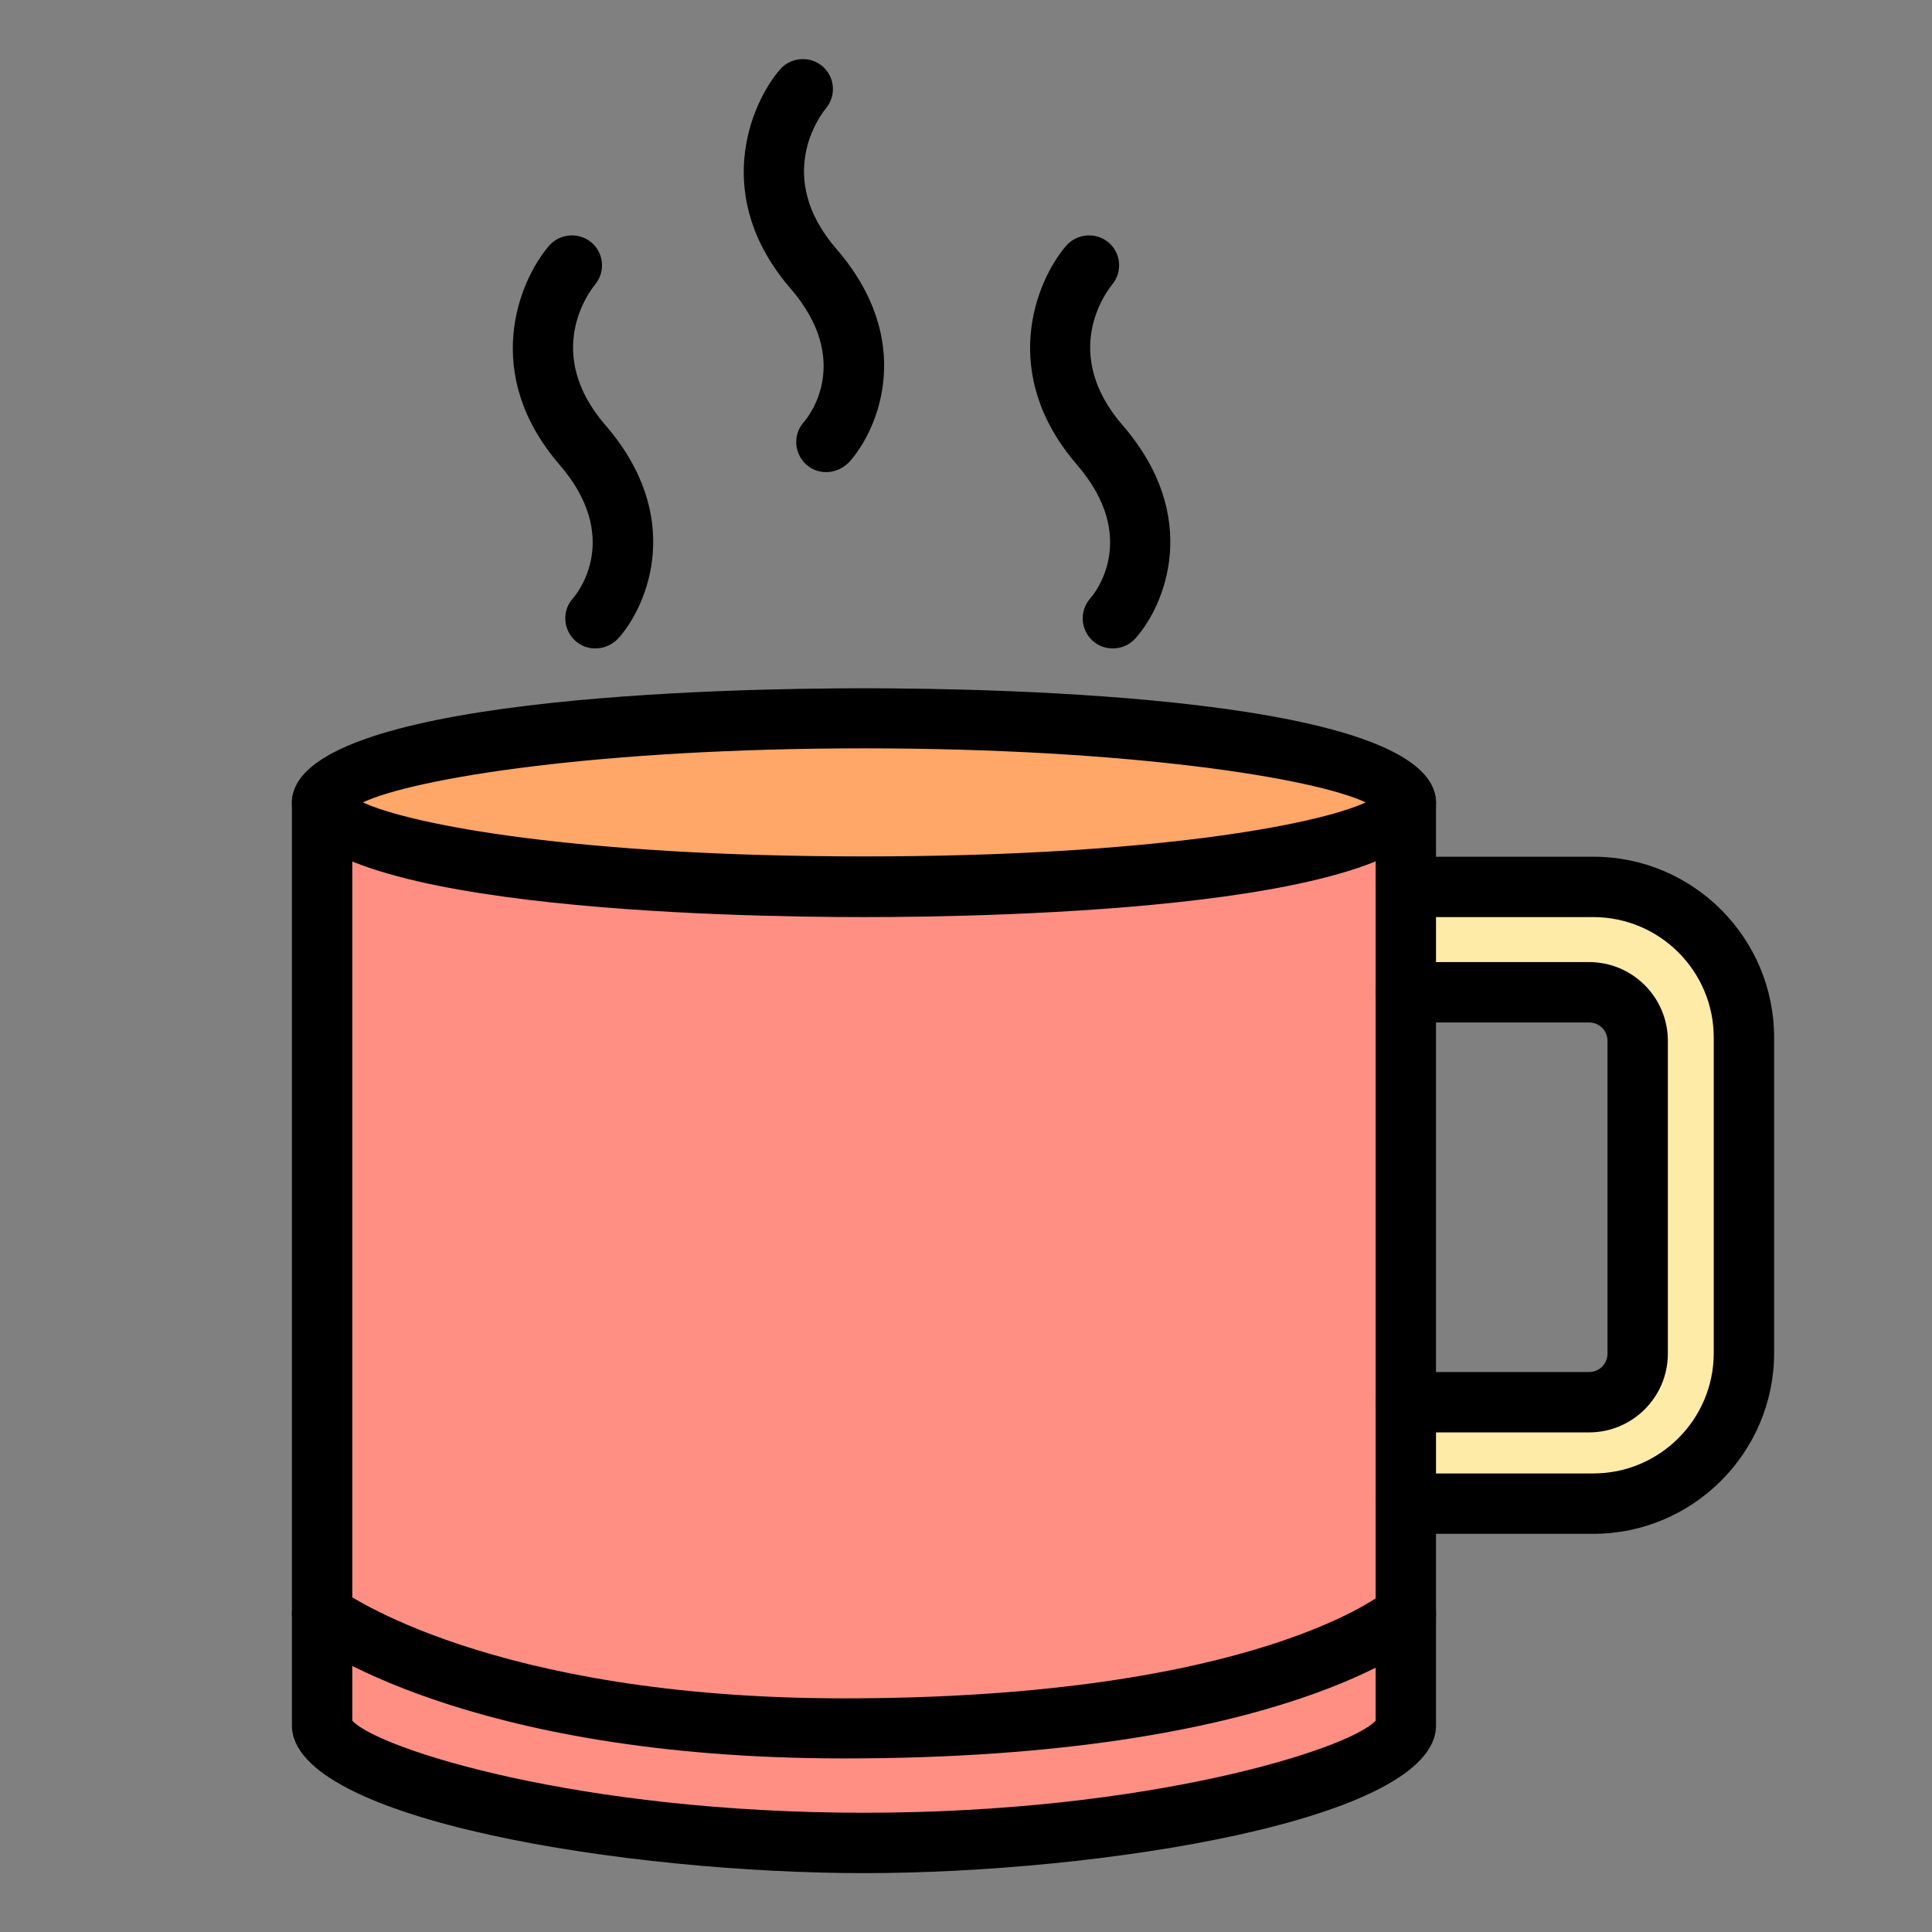 <svg id="Layer_1" enable-background="new 0 0 64 64" viewBox="0 0 64 64" xmlns="http://www.w3.org/2000/svg"><rect x="0" y="0" width="64" height="64" fill="#808080" stroke="none"/><g><g><path d="m46.57 26.58v30.58c0 1.55-8.03 3.89-17.95 3.89-9.91 0-17.95-2.34-17.95-3.89v-30.58z" fill="#ff8f83"/></g><g><path d="m46.57 26.58c0 1.55-8.03 2.79-17.95 2.79-9.91 0-17.95-1.24-17.95-2.79 0-1.54 8.04-2.79 17.95-2.79 9.93 0 17.95 1.25 17.95 2.79z" fill="#ffa669"/></g><g><path d="m57.77 34.37v10.44c0 2.76-2.24 5-5 5h-6.2v-3.36h6.07c.89 0 1.61-.72 1.61-1.61v-10.36c0-.89-.72-1.61-1.61-1.61h-6.07v-3.5h6.2c2.76 0 5 2.24 5 5z" fill="#ffeba8"/></g><g><path d="m28.62 30.38c-4.45 0-18.95-.27-18.95-3.79s14.5-3.79 18.95-3.79 18.95.27 18.95 3.79c0 3.51-14.5 3.79-18.95 3.79zm-16.6-3.8c1.59.74 7.11 1.79 16.61 1.79s15.02-1.05 16.61-1.79c-1.73-.81-7.85-1.79-16.61-1.79s-14.88.98-16.61 1.79zm33.64.28h.01z"/></g><g><path d="m28.62 62.05c-7.75 0-18.95-1.74-18.95-4.89v-30.58c0-.55.45-1 1-1s1 .45 1 1v30.42c.87.94 7.5 3.05 16.95 3.05s16.08-2.11 16.95-3.05v-30.42c0-.55.45-1 1-1s1 .45 1 1v30.58c0 3.15-11.2 4.89-18.95 4.89z"/></g><g><path d="m52.78 50.81h-6.2c-.55 0-1-.45-1-1s.45-1 1-1h6.2c2.2 0 3.99-1.79 3.99-3.99v-10.45c0-2.2-1.79-3.99-3.99-3.99h-6.2c-.55 0-1-.45-1-1s.45-1 1-1h6.2c3.31 0 5.99 2.69 5.99 5.99v10.45c0 3.3-2.69 5.99-5.99 5.99z"/></g><g><path d="m52.64 47.45h-6.07c-.55 0-1-.45-1-1s.45-1 1-1h6.07c.34 0 .61-.27.61-.61v-10.36c0-.34-.27-.61-.61-.61h-6.07c-.55 0-1-.45-1-1s.45-1 1-1h6.07c1.44 0 2.61 1.17 2.61 2.61v10.36c0 1.44-1.17 2.61-2.61 2.61z"/></g><g><path d="m27.96 58.25c-12.56 0-17.68-3.85-17.9-4.01-.44-.34-.52-.97-.18-1.4.34-.44.96-.52 1.4-.18.08.06 4.94 3.6 16.68 3.6 13.69 0 17.91-3.52 17.95-3.55.41-.36 1.04-.32 1.41.09.36.41.33 1.03-.07 1.4-.19.16-4.66 4.05-19.29 4.05z"/></g><g><path d="m19.72 21.48c-.24 0-.47-.08-.66-.25-.41-.37-.45-1-.08-1.41.17-.19 1.62-2.03-.44-4.42-2.6-3.01-1.37-6.06-.36-7.25.36-.42.99-.47 1.41-.12s.47.98.12 1.4c-.19.23-1.73 2.26.35 4.66 2.61 3.02 1.42 5.94.42 7.06-.21.22-.49.33-.76.33z"/></g><g><path d="m27.37 15.64c-.24 0-.47-.08-.66-.25-.41-.37-.45-1-.08-1.41.17-.19 1.62-2.03-.44-4.42-2.6-3.01-1.37-6.06-.36-7.25.36-.42.99-.47 1.41-.12.42.36.47.98.12 1.4-.19.23-1.73 2.26.35 4.66 2.61 3.02 1.42 5.94.42 7.06-.21.21-.49.33-.76.33z"/></g><g><path d="m36.86 21.48c-.24 0-.47-.08-.66-.25-.41-.37-.45-1-.08-1.41.17-.19 1.62-2.03-.44-4.42-2.6-3.01-1.38-6.06-.37-7.25.36-.42.99-.47 1.41-.12s.47.98.12 1.4c-.19.23-1.73 2.26.35 4.66 2.61 3.02 1.42 5.94.42 7.06-.2.22-.47.33-.75.33z"/></g></g></svg>